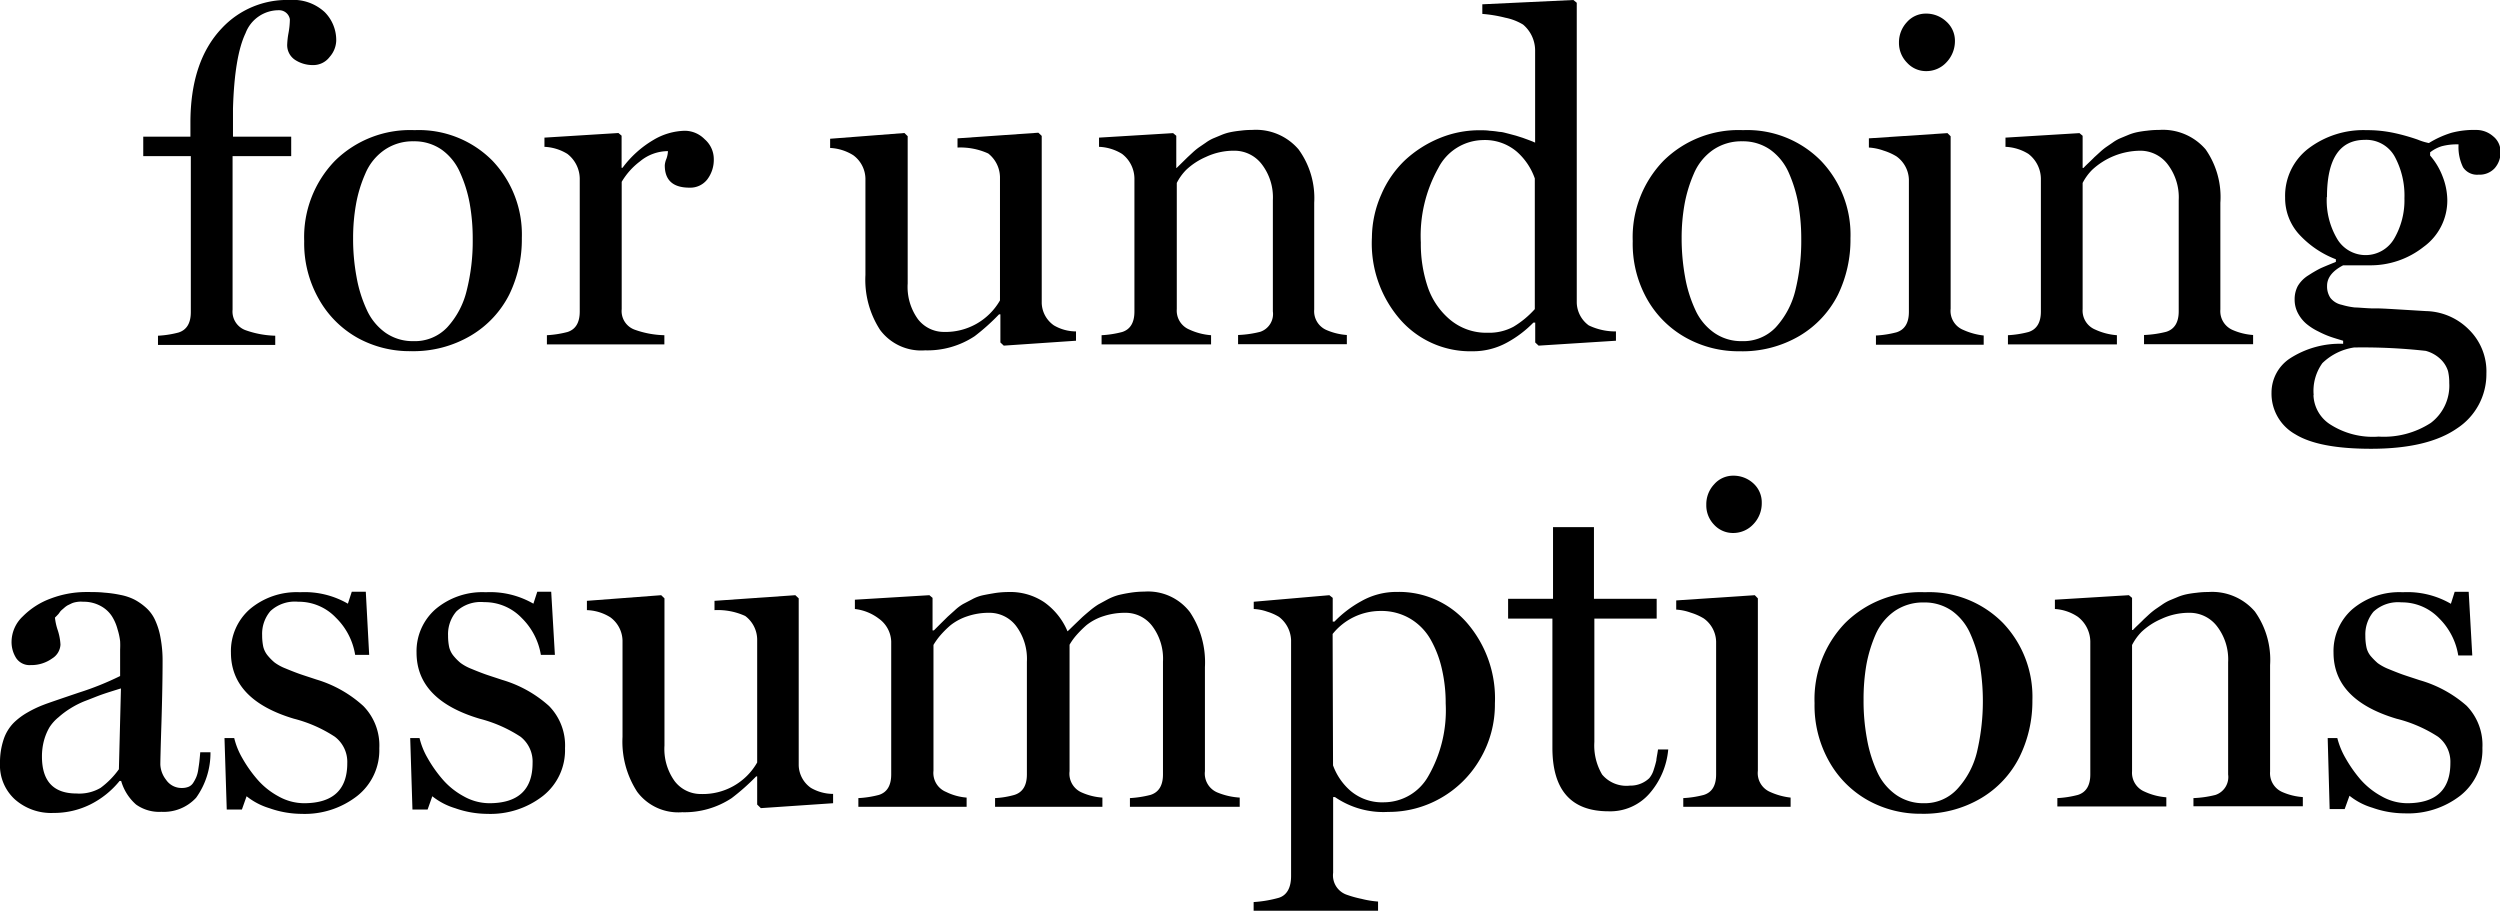 <svg xmlns="http://www.w3.org/2000/svg" viewBox="0 0 244.33 89.06"><title>Asset 4</title><g id="Layer_2" data-name="Layer 2"><g id="For..."><g id="for_undoing_asumptions" data-name="for undoingasumptions"><path d="M14,15.26v-1.9h4.61V12q0-6,3.06-9.23A8.7,8.7,0,0,1,28.32,0a4.54,4.54,0,0,1,3.4,1.17A3.87,3.87,0,0,1,32.86,4a2.52,2.52,0,0,1-.64,1.56,2,2,0,0,1-1.66.8,3.16,3.16,0,0,1-1.71-.5,1.72,1.72,0,0,1-.78-1.55,7.66,7.66,0,0,1,.13-1.1,7.88,7.88,0,0,0,.13-1.32A1.06,1.06,0,0,0,27.25,1,3.46,3.46,0,0,0,24,3.24q-1.08,2.25-1.23,7.37c0,.22,0,.67,0,1.34s0,1.15,0,1.41h5.69v1.9H22.73v15a1.94,1.94,0,0,0,1.24,2,9.32,9.32,0,0,0,2.93.55v.9H15.44v-.9a9.78,9.78,0,0,0,2-.31c.81-.25,1.21-.93,1.21-2V15.26Z"/><path d="M29.73,23.57a10.72,10.72,0,0,1,3-7.85,10.46,10.46,0,0,1,7.79-3,10.11,10.11,0,0,1,7.62,3A10.45,10.45,0,0,1,51,23.26a12.3,12.3,0,0,1-1.23,5.53,9.79,9.79,0,0,1-3.74,4,11,11,0,0,1-5.86,1.53A10.52,10.52,0,0,1,35,33.05a9.85,9.85,0,0,1-3.81-3.77A11,11,0,0,1,29.73,23.57Zm4.78-.35a20.27,20.27,0,0,0,.34,3.87,12.92,12.92,0,0,0,1,3.2,5.54,5.54,0,0,0,1.84,2.24,4.64,4.64,0,0,0,2.71.81A4.35,4.35,0,0,0,43.7,32a8.09,8.09,0,0,0,1.91-3.6,19.7,19.7,0,0,0,.59-5,19.63,19.63,0,0,0-.3-3.54,12.89,12.89,0,0,0-.94-3,5.37,5.37,0,0,0-1.79-2.23,4.65,4.65,0,0,0-2.74-.82,4.86,4.86,0,0,0-2.88.86,5.31,5.31,0,0,0-1.85,2.31,13,13,0,0,0-.91,3A18.73,18.73,0,0,0,34.51,23.22Z"/><path d="M53.21,14.35v-.9L60.44,13l.31.26v3.14h.09a10.16,10.16,0,0,1,3-2.71,6.24,6.24,0,0,1,3.1-.91,2.74,2.74,0,0,1,1.93.83,2.56,2.56,0,0,1,.89,1.93,3.17,3.17,0,0,1-.64,2,2.1,2.1,0,0,1-1.74.8c-1.61,0-2.41-.73-2.41-2.18a2,2,0,0,1,.16-.64,2.47,2.47,0,0,0,.15-.75,4.29,4.29,0,0,0-2.73,1,6.87,6.87,0,0,0-1.79,2V30.21a1.93,1.93,0,0,0,1.24,2,9.09,9.09,0,0,0,2.93.55v.9H53.45v-.9a10,10,0,0,0,2-.31c.81-.25,1.21-.93,1.21-2v-13a3.1,3.1,0,0,0-1.21-2.41A4.64,4.64,0,0,0,53.21,14.35Z"/><path d="M81.13,14.46v-.9L88.39,13l.32.31V27.7a5.38,5.38,0,0,0,1,3.49,3.2,3.2,0,0,0,2.56,1.25,6.13,6.13,0,0,0,5.46-3.08V17.3A3,3,0,0,0,96.58,15a6.56,6.56,0,0,0-3-.58v-.9l7.9-.55.33.31V29.64A2.76,2.76,0,0,0,103,31.8a4.28,4.28,0,0,0,2.16.59v.91l-7.06.48-.33-.31V30.72h-.13a20.55,20.55,0,0,1-2.39,2.14,8.36,8.36,0,0,1-4.84,1.38,5,5,0,0,1-4.4-2,9,9,0,0,1-1.43-5.36V17.43a2.9,2.9,0,0,0-1.19-2.26A4.68,4.68,0,0,0,81.13,14.46Z"/><path d="M107.41,14.35v-.9l7.24-.44.31.26v3.14H115l.52-.51.54-.53.54-.5a5.82,5.82,0,0,1,.62-.5l.63-.43a3.88,3.88,0,0,1,.73-.42l.77-.32a4.78,4.78,0,0,1,.89-.28c.29-.06.61-.11,1-.15a8.07,8.07,0,0,1,1.11-.07,5.47,5.47,0,0,1,4.56,1.9,8.08,8.08,0,0,1,1.53,5.22V30.25a2,2,0,0,0,1.19,2,6.05,6.05,0,0,0,2,.49v.9H121v-.9a10.35,10.35,0,0,0,2.16-.31,1.84,1.84,0,0,0,1.24-2V19.56a5.31,5.31,0,0,0-1.1-3.53,3.36,3.36,0,0,0-2.65-1.3,6.38,6.38,0,0,0-2.8.61,6.63,6.63,0,0,0-1.91,1.25,5.06,5.06,0,0,0-.93,1.29V30.21a2,2,0,0,0,1.23,2,6.11,6.11,0,0,0,2.12.55v.9H107.66v-.9a9.78,9.78,0,0,0,2-.31c.81-.25,1.21-.93,1.21-2v-13a3.07,3.07,0,0,0-1.21-2.41A4.61,4.61,0,0,0,107.41,14.35Z"/><path d="M134.08,23.22A10.56,10.56,0,0,1,135,19a10.13,10.13,0,0,1,2.32-3.35,11.22,11.22,0,0,1,3.35-2.14,10.19,10.19,0,0,1,3.92-.78c.34,0,.68,0,1,.05a8.3,8.3,0,0,1,.95.11c.28,0,.57.1.87.17l.75.2.66.21.52.19.42.16.27.12V5a3.32,3.32,0,0,0-1.18-2.6,5.36,5.36,0,0,0-1.74-.67,13.21,13.21,0,0,0-2.24-.37V.42L153.77,0l.33.27V29.59a2.84,2.84,0,0,0,1.17,2.21,6,6,0,0,0,2.66.59v.91l-7.56.48-.33-.31V31.53l-.18,0a10.83,10.83,0,0,1-2.56,1.94,6.89,6.89,0,0,1-3.42.86,9.1,9.1,0,0,1-7-3.06A11.32,11.32,0,0,1,134.08,23.22Zm4.78.48a13.24,13.24,0,0,0,.66,4.3,7.18,7.18,0,0,0,2.18,3.23,5.51,5.51,0,0,0,3.7,1.29,5,5,0,0,0,2.52-.59A9,9,0,0,0,150,30.21V17.44a6.22,6.22,0,0,0-1.74-2.6,4.8,4.8,0,0,0-3.35-1.15,5,5,0,0,0-4.34,2.73A13.55,13.55,0,0,0,138.86,23.7Z"/><path d="M159.57,23.57a10.73,10.73,0,0,1,3-7.85,10.42,10.42,0,0,1,7.78-3,10.11,10.11,0,0,1,7.62,3,10.45,10.45,0,0,1,2.88,7.57,12.3,12.3,0,0,1-1.23,5.53,9.79,9.79,0,0,1-3.74,4A11,11,0,0,1,170,34.33a10.55,10.55,0,0,1-5.15-1.28A9.85,9.85,0,0,1,161,29.28,11,11,0,0,1,159.57,23.57Zm4.78-.35a21.12,21.12,0,0,0,.34,3.87,12.92,12.92,0,0,0,1,3.2,5.48,5.48,0,0,0,1.85,2.24,4.6,4.6,0,0,0,2.7.81A4.35,4.35,0,0,0,173.54,32a8.21,8.21,0,0,0,1.92-3.6,20.18,20.18,0,0,0,.58-5,19.63,19.63,0,0,0-.3-3.54,13.36,13.36,0,0,0-.93-3,5.47,5.47,0,0,0-1.8-2.23,4.65,4.65,0,0,0-2.74-.82,4.88,4.88,0,0,0-2.88.86,5.38,5.38,0,0,0-1.85,2.31,13.47,13.47,0,0,0-.91,3A18.73,18.73,0,0,0,164.35,23.22Z"/><path d="M182.65,14.42v-.9l7.68-.51.31.31V30.17a2,2,0,0,0,1.23,2.07,6.62,6.62,0,0,0,2,.55v.9H183.34v-.9a9.78,9.78,0,0,0,2-.31c.81-.25,1.22-.92,1.22-2V17.54a2.9,2.9,0,0,0-1.22-2.26,5.55,5.55,0,0,0-1.25-.56A5.17,5.17,0,0,0,182.65,14.42Zm2.94-10.25a2.89,2.89,0,0,1,.77-2,2.45,2.45,0,0,1,1.85-.84,2.86,2.86,0,0,1,2,.77A2.51,2.51,0,0,1,191.06,4a3,3,0,0,1-.82,2.08,2.66,2.66,0,0,1-2,.87,2.49,2.49,0,0,1-1.85-.81A2.75,2.75,0,0,1,185.59,4.17Z"/><path d="M196,14.35v-.9l7.23-.44.31.26v3.14h.09q.1-.12.51-.51c.28-.27.46-.44.54-.53l.55-.5a6,6,0,0,1,.61-.5l.63-.43a3.88,3.88,0,0,1,.73-.42l.77-.32a5,5,0,0,1,.89-.28c.29-.06.61-.11,1-.15A8.22,8.22,0,0,1,211,12.7a5.5,5.5,0,0,1,4.56,1.9A8.13,8.13,0,0,1,217,19.82V30.25a2,2,0,0,0,1.2,2,6,6,0,0,0,2,.49v.9H209.54v-.9a10.45,10.45,0,0,0,2.16-.31c.82-.25,1.23-.93,1.23-2V19.56a5.31,5.31,0,0,0-1.1-3.53,3.36,3.36,0,0,0-2.65-1.3,7,7,0,0,0-4.7,1.86,5.12,5.12,0,0,0-.94,1.29V30.21a2,2,0,0,0,1.23,2,6.11,6.11,0,0,0,2.12.55v.9H196.24v-.9a9.78,9.78,0,0,0,2-.31c.81-.25,1.22-.93,1.22-2v-13a3.1,3.1,0,0,0-1.22-2.41A4.61,4.61,0,0,0,196,14.35Z"/><path d="M222,38.36a4,4,0,0,1,1.8-3.33A9,9,0,0,1,229,33.6v-.3c-.47-.14-.87-.26-1.19-.37a9,9,0,0,1-1.22-.53,5.69,5.69,0,0,1-1.19-.76,3.49,3.49,0,0,1-.8-1,2.81,2.81,0,0,1-.34-1.37,2.74,2.74,0,0,1,.31-1.32,3.09,3.09,0,0,1,1.05-1.05,12.51,12.51,0,0,1,1.13-.66c.26-.12.69-.3,1.28-.54a1.83,1.83,0,0,0,.26-.11v-.25a9.46,9.46,0,0,1-3.66-2.51,5.27,5.27,0,0,1-1.3-3.51,5.82,5.82,0,0,1,2.27-4.8,8.88,8.88,0,0,1,5.68-1.8A12.49,12.49,0,0,1,234,13a19.54,19.54,0,0,1,2.3.65,5.55,5.55,0,0,0,1.08.33,9.46,9.46,0,0,1,2.2-1A8.57,8.57,0,0,1,242,12.7a2.5,2.5,0,0,1,1.66.62,1.91,1.91,0,0,1,.72,1.48,2.32,2.32,0,0,1-.57,1.64,2,2,0,0,1-1.57.63,1.64,1.64,0,0,1-1.52-.72,4.49,4.49,0,0,1-.44-2.24,5.85,5.85,0,0,0-1.64.18,3.48,3.48,0,0,0-1.14.6v.31a6.85,6.85,0,0,1,1.23,2.07,6.52,6.52,0,0,1,.45,2.26,5.59,5.59,0,0,1-2.32,4.6,8.36,8.36,0,0,1-5.26,1.8H229c-1,.52-1.57,1.18-1.57,2a2,2,0,0,0,.33,1.19,1.9,1.9,0,0,0,1.11.67,7.21,7.21,0,0,0,1.28.26c.32,0,.87.06,1.63.09l.49,0c.52,0,1.44.06,2.78.14s2.08.13,2.23.13a6.11,6.11,0,0,1,4,1.79A5.72,5.72,0,0,1,243,36.52a6.32,6.32,0,0,1-2.86,5.34q-2.87,2-8.42,2-5.1,0-7.4-1.42A4.55,4.55,0,0,1,222,38.36Zm4.1.26a3.55,3.55,0,0,0,1.56,2.81,7.69,7.69,0,0,0,4.81,1.24,8.43,8.43,0,0,0,5.1-1.34,4.56,4.56,0,0,0,1.8-3.91,4.83,4.83,0,0,0-.12-1.15,2.74,2.74,0,0,0-.65-1.09,3.36,3.36,0,0,0-1.53-.89,56,56,0,0,0-7-.33,5.64,5.64,0,0,0-3.1,1.53A4.64,4.64,0,0,0,226.12,38.62Zm1.3-19.36a7.4,7.4,0,0,0,1,4.06,3.23,3.23,0,0,0,5.59,0,7.44,7.44,0,0,0,1-3.95,8,8,0,0,0-.95-4.07,3.18,3.18,0,0,0-2.94-1.63Q227.42,13.69,227.42,19.26Z"/><path d="M0,74.6a7.12,7.12,0,0,1,.35-2.32,4.2,4.2,0,0,1,1-1.65,6.55,6.55,0,0,1,1.34-1,10.88,10.88,0,0,1,1.63-.77c.3-.12,1.44-.51,3.42-1.18a28.56,28.56,0,0,0,4-1.61V63.47a7.65,7.65,0,0,0,0-.81,6.23,6.23,0,0,0-.25-1.15,4.54,4.54,0,0,0-.55-1.28,3,3,0,0,0-1.09-1,3.44,3.44,0,0,0-1.73-.42,2.32,2.32,0,0,0-.46,0,3.27,3.27,0,0,0-.4.07,1.78,1.78,0,0,0-.36.14l-.29.14a2,2,0,0,0-.27.19l-.23.2a1.77,1.77,0,0,0-.21.2L5.72,60l-.18.19-.17.17a5.58,5.58,0,0,0,.27,1.22A5.45,5.45,0,0,1,5.91,63a1.69,1.69,0,0,1-.81,1.35A3.47,3.47,0,0,1,3,65a1.57,1.57,0,0,1-1.41-.67,2.92,2.92,0,0,1-.46-1.66,3.44,3.44,0,0,1,1.1-2.43A7.44,7.44,0,0,1,5,58.48a9.76,9.76,0,0,1,3.39-.62c.68,0,1.27,0,1.79.06a11.31,11.31,0,0,1,1.58.22,5.22,5.22,0,0,1,1.4.47,5.72,5.72,0,0,1,1.13.8,3.64,3.64,0,0,1,.88,1.22,6.92,6.92,0,0,1,.52,1.71,12,12,0,0,1,.2,2.27q0,2.28-.11,6c-.08,2.44-.11,3.81-.11,4.1a2.59,2.59,0,0,0,.56,1.5,1.82,1.82,0,0,0,1.56.8,1.67,1.67,0,0,0,.65-.12,1,1,0,0,0,.46-.41,3.69,3.69,0,0,0,.29-.55,3.11,3.11,0,0,0,.19-.75c.05-.33.09-.59.11-.79s.05-.48.08-.87h1a7.5,7.5,0,0,1-1.4,4.44,4.29,4.29,0,0,1-3.4,1.38,3.88,3.88,0,0,1-2.47-.71,4.83,4.83,0,0,1-1.46-2.31h-.15a8.66,8.66,0,0,1-2.88,2.31,8,8,0,0,1-3.59.82,5.34,5.34,0,0,1-3.76-1.32A4.5,4.5,0,0,1,0,74.6Zm4.1-.66q0,3.61,3.38,3.61A4.11,4.11,0,0,0,9.83,77a8.14,8.14,0,0,0,1.79-1.82l.2-7.9c-.74.23-1.36.42-1.87.6s-1,.39-1.64.63a8.71,8.71,0,0,0-1.44.73,8,8,0,0,0-1.14.85,4.13,4.13,0,0,0-.9,1,5.29,5.29,0,0,0-.53,1.28A6,6,0,0,0,4.1,73.94Z"/><path d="M21.94,72.13h.95a7.28,7.28,0,0,0,.78,1.94,12.76,12.76,0,0,0,1.45,2.07,7.32,7.32,0,0,0,2.08,1.68,5.14,5.14,0,0,0,2.5.68q4.25,0,4.24-3.93A3.08,3.08,0,0,0,32.72,72a13.25,13.25,0,0,0-4-1.76q-6.15-1.84-6.15-6.46a5.45,5.45,0,0,1,1.84-4.24,7.09,7.09,0,0,1,4.92-1.66A8.44,8.44,0,0,1,34,59l.38-1.17h1.37L36.08,64H34.71a6.52,6.52,0,0,0-1.88-3.63,5,5,0,0,0-3.68-1.56,3.51,3.51,0,0,0-2.72.91,3.42,3.42,0,0,0-.81,2.36,5.41,5.41,0,0,0,.11,1.13,2.17,2.17,0,0,0,.46.89,5,5,0,0,0,.65.65,4.62,4.62,0,0,0,1.07.58c.5.21.94.38,1.3.51s.93.31,1.71.57A11.82,11.82,0,0,1,35.51,69a5.5,5.5,0,0,1,1.56,4.13,5.69,5.69,0,0,1-2.16,4.66,8.33,8.33,0,0,1-5.43,1.75,9.54,9.54,0,0,1-3.14-.55,6.66,6.66,0,0,1-2.24-1.17l-.46,1.3H22.16Z"/><path d="M40.09,72.13H41a7.28,7.28,0,0,0,.78,1.94,12.76,12.76,0,0,0,1.45,2.07,7.32,7.32,0,0,0,2.08,1.68,5.14,5.14,0,0,0,2.5.68c2.82,0,4.24-1.31,4.24-3.93A3.08,3.08,0,0,0,50.87,72a13.37,13.37,0,0,0-4-1.76q-6.16-1.84-6.16-6.46a5.46,5.46,0,0,1,1.85-4.24,7.09,7.09,0,0,1,4.92-1.66A8.44,8.44,0,0,1,52.13,59l.38-1.17h1.36L54.23,64H52.86A6.52,6.52,0,0,0,51,60.41a5,5,0,0,0-3.68-1.56,3.49,3.49,0,0,0-2.72.91,3.42,3.42,0,0,0-.81,2.36,5.41,5.41,0,0,0,.11,1.13,2.17,2.17,0,0,0,.46.89,5,5,0,0,0,.65.65,4.62,4.62,0,0,0,1.07.58c.5.21.94.38,1.3.51s.93.31,1.71.57A11.82,11.82,0,0,1,53.66,69a5.5,5.5,0,0,1,1.56,4.13,5.69,5.69,0,0,1-2.16,4.66,8.33,8.33,0,0,1-5.43,1.75,9.54,9.54,0,0,1-3.14-.55,6.66,6.66,0,0,1-2.24-1.17l-.46,1.3H40.31Z"/><path d="M57.36,59.63v-.91l7.26-.55.32.31V72.86a5.38,5.38,0,0,0,1,3.49,3.2,3.2,0,0,0,2.55,1.25A6.11,6.11,0,0,0,74,74.52V62.46a2.91,2.91,0,0,0-1.17-2.26,6.45,6.45,0,0,0-3-.57v-.91l7.9-.55.33.31V74.8A2.78,2.78,0,0,0,79.25,77a4.35,4.35,0,0,0,2.17.59v.91l-7.06.48L74,78.63V75.88H73.9A21.43,21.43,0,0,1,71.51,78a8.36,8.36,0,0,1-4.84,1.38,5,5,0,0,1-4.4-2,9,9,0,0,1-1.43-5.36V62.59a2.9,2.9,0,0,0-1.19-2.26A4.57,4.57,0,0,0,57.36,59.63Z"/><path d="M83.55,59.52v-.91l7.28-.44.31.26v3.18h.13l.65-.65.71-.7.68-.61a4.44,4.44,0,0,1,.82-.62l.86-.45a3.93,3.93,0,0,1,1.05-.4q.48-.1,1.14-.21a8.74,8.74,0,0,1,1.37-.11,5.94,5.94,0,0,1,3.51,1,6.62,6.62,0,0,1,2.27,2.84c.09-.07.31-.29.68-.65l.74-.71c.13-.12.37-.33.73-.63a7.36,7.36,0,0,1,.85-.63l.9-.49a5.19,5.19,0,0,1,1.07-.43c.32-.08.71-.16,1.16-.23a9,9,0,0,1,1.38-.11,5.15,5.15,0,0,1,4.45,2,8.83,8.83,0,0,1,1.47,5.38V75.37A2,2,0,0,0,119,77.46a6.78,6.78,0,0,0,2.16.49v.9H110.43V78a10.47,10.47,0,0,0,2-.31c.82-.25,1.23-.93,1.23-2V64.67a5.3,5.3,0,0,0-1.06-3.5A3.26,3.26,0,0,0,110,59.89a6.79,6.79,0,0,0-2.16.33,5.22,5.22,0,0,0-1.66.88,10.55,10.55,0,0,0-1,1,5.89,5.89,0,0,0-.65.91V75.37a2,2,0,0,0,1.21,2.09,5.89,5.89,0,0,0,2,.49v.9H97.25V78a8.48,8.48,0,0,0,1.88-.31c.82-.25,1.23-.93,1.23-2V64.67a5.36,5.36,0,0,0-1.06-3.5,3.27,3.27,0,0,0-2.6-1.28,6.52,6.52,0,0,0-2.16.34,5.32,5.32,0,0,0-1.66.89,9.45,9.45,0,0,0-1,1,6.65,6.65,0,0,0-.65.91V75.33a2,2,0,0,0,1.24,2.07,5.48,5.48,0,0,0,2,.55v.9H83.89V78a9.78,9.78,0,0,0,2-.31c.81-.25,1.21-.93,1.21-2v-13a2.87,2.87,0,0,0-1.21-2.23A4.74,4.74,0,0,0,83.55,59.52Z"/><path d="M122.52,88.16a11.83,11.83,0,0,0,2.47-.42c.79-.25,1.19-1,1.19-2.12V62.56A3,3,0,0,0,125,60.29a5.06,5.06,0,0,0-1.15-.51,4.59,4.59,0,0,0-1.32-.26v-.71l7.39-.64.33.26v2.32l.17,0a11,11,0,0,1,2.63-2,6.94,6.94,0,0,1,3.48-.9,8.8,8.8,0,0,1,6.82,3,11.28,11.28,0,0,1,2.75,7.9,10.48,10.48,0,0,1-1.47,5.47,10.34,10.34,0,0,1-3.86,3.8,10.22,10.22,0,0,1-5.1,1.33,8.35,8.35,0,0,1-5.2-1.45h-.18v7.4a2,2,0,0,0,1.26,2.12,10.72,10.72,0,0,0,1.53.43,9.08,9.08,0,0,0,1.6.26v.9H122.52Zm7.76-13.36A6,6,0,0,0,132,77.3a4.76,4.76,0,0,0,3.27,1.11,5,5,0,0,0,4.33-2.57,12.88,12.88,0,0,0,1.69-7.09,14.75,14.75,0,0,0-.36-3.32,10.51,10.51,0,0,0-1.08-2.87,5.57,5.57,0,0,0-2-2.08,5.5,5.5,0,0,0-2.91-.77,6,6,0,0,0-4.7,2.25Z"/><path d="M147.39,60.46V58.52h4.39v-7h4v7h6.13v1.94h-6.09V72.52a5.57,5.57,0,0,0,.76,3.18,3.1,3.1,0,0,0,2.72,1.08,2.66,2.66,0,0,0,1.14-.23,2.63,2.63,0,0,0,.74-.49,2.31,2.31,0,0,0,.45-.86,9.23,9.23,0,0,0,.25-.89c0-.19.09-.54.16-1.06h1a7.55,7.55,0,0,1-1.83,4.3,5.09,5.09,0,0,1-4,1.74q-5.49,0-5.49-6.21V60.46Z"/><path d="M163.82,59.58v-.9l7.68-.51.3.31V75.33A2,2,0,0,0,173,77.4a6.56,6.56,0,0,0,2,.55v.9H164.51V78a9.78,9.78,0,0,0,2-.31c.81-.25,1.21-.92,1.21-2V62.7a2.87,2.87,0,0,0-1.21-2.26,5.46,5.46,0,0,0-1.26-.56A5,5,0,0,0,163.82,59.58Zm2.94-10.25a2.84,2.84,0,0,1,.77-2,2.45,2.45,0,0,1,1.85-.84,2.86,2.86,0,0,1,2,.77,2.5,2.5,0,0,1,.8,1.88,2.94,2.94,0,0,1-.81,2.08,2.68,2.68,0,0,1-2,.87,2.49,2.49,0,0,1-1.85-.81A2.71,2.71,0,0,1,166.76,49.33Z"/><path d="M177.34,68.73a10.73,10.73,0,0,1,3-7.85,10.43,10.43,0,0,1,7.78-3,10.13,10.13,0,0,1,7.63,3,10.45,10.45,0,0,1,2.88,7.57A12.31,12.31,0,0,1,197.36,74a9.77,9.77,0,0,1-3.73,4,11,11,0,0,1-5.87,1.53,10.51,10.51,0,0,1-5.14-1.28,9.87,9.87,0,0,1-3.82-3.77A11.1,11.1,0,0,1,177.34,68.73Zm4.79-.35a20.27,20.27,0,0,0,.34,3.87,13.13,13.13,0,0,0,1,3.21,5.52,5.52,0,0,0,1.85,2.23,4.64,4.64,0,0,0,2.71.81,4.31,4.31,0,0,0,3.26-1.39,8.15,8.15,0,0,0,1.92-3.6,21.7,21.7,0,0,0,.28-8.58,12.88,12.88,0,0,0-.93-3,5.44,5.44,0,0,0-1.79-2.23,4.67,4.67,0,0,0-2.74-.82,4.89,4.89,0,0,0-2.89.86A5.46,5.46,0,0,0,183.31,62a13.47,13.47,0,0,0-.91,3A19.73,19.73,0,0,0,182.13,68.38Z"/><path d="M200.83,59.52v-.91l7.23-.44.31.26v3.14h.09q.1-.12.51-.51c.28-.27.46-.44.54-.53l.54-.5a7.06,7.06,0,0,1,.62-.5l.63-.43a4.53,4.53,0,0,1,.73-.42l.77-.32a5,5,0,0,1,.89-.28c.29-.06.61-.11,1-.15a8.11,8.11,0,0,1,1.12-.07,5.5,5.5,0,0,1,4.56,1.9A8.13,8.13,0,0,1,221.86,65V75.41a2,2,0,0,0,1.2,2,6,6,0,0,0,2,.49v.9H214.37V78a10.35,10.35,0,0,0,2.15-.31,1.84,1.84,0,0,0,1.24-2V64.72a5.31,5.31,0,0,0-1.1-3.53,3.36,3.36,0,0,0-2.65-1.3,6.38,6.38,0,0,0-2.8.61,6.63,6.63,0,0,0-1.91,1.25,5.32,5.32,0,0,0-.93,1.29V75.37a2,2,0,0,0,1.23,2,6.11,6.11,0,0,0,2.12.55v.9H201.07V78a9.78,9.78,0,0,0,2-.31c.81-.25,1.22-.93,1.22-2v-13a3.1,3.1,0,0,0-1.22-2.41A4.49,4.49,0,0,0,200.83,59.52Z"/><path d="M227.49,72.13h.94a7.69,7.69,0,0,0,.79,1.94,13.34,13.34,0,0,0,1.44,2.07,7.51,7.51,0,0,0,2.09,1.68,5.11,5.11,0,0,0,2.5.68q4.23,0,4.23-3.93A3.07,3.07,0,0,0,238.27,72a13.33,13.33,0,0,0-4.06-1.76q-6.15-1.84-6.15-6.46a5.45,5.45,0,0,1,1.84-4.24,7.12,7.12,0,0,1,4.93-1.66,8.46,8.46,0,0,1,4.7,1.13l.37-1.17h1.37l.35,6.22h-1.37a6.51,6.51,0,0,0-1.87-3.63,5,5,0,0,0-3.68-1.56,3.53,3.53,0,0,0-2.73.91,3.46,3.46,0,0,0-.8,2.36,5.41,5.41,0,0,0,.11,1.13,2,2,0,0,0,.45.89,6.62,6.62,0,0,0,.65.65,4.85,4.85,0,0,0,1.07.58c.51.21.94.38,1.3.51s.93.31,1.71.57a11.87,11.87,0,0,1,4.6,2.5,5.49,5.49,0,0,1,1.55,4.13,5.69,5.69,0,0,1-2.16,4.66A8.32,8.32,0,0,1,235,79.49a9.49,9.49,0,0,1-3.14-.55,6.55,6.55,0,0,1-2.24-1.17l-.47,1.3h-1.47Z"/></g></g></g></svg>